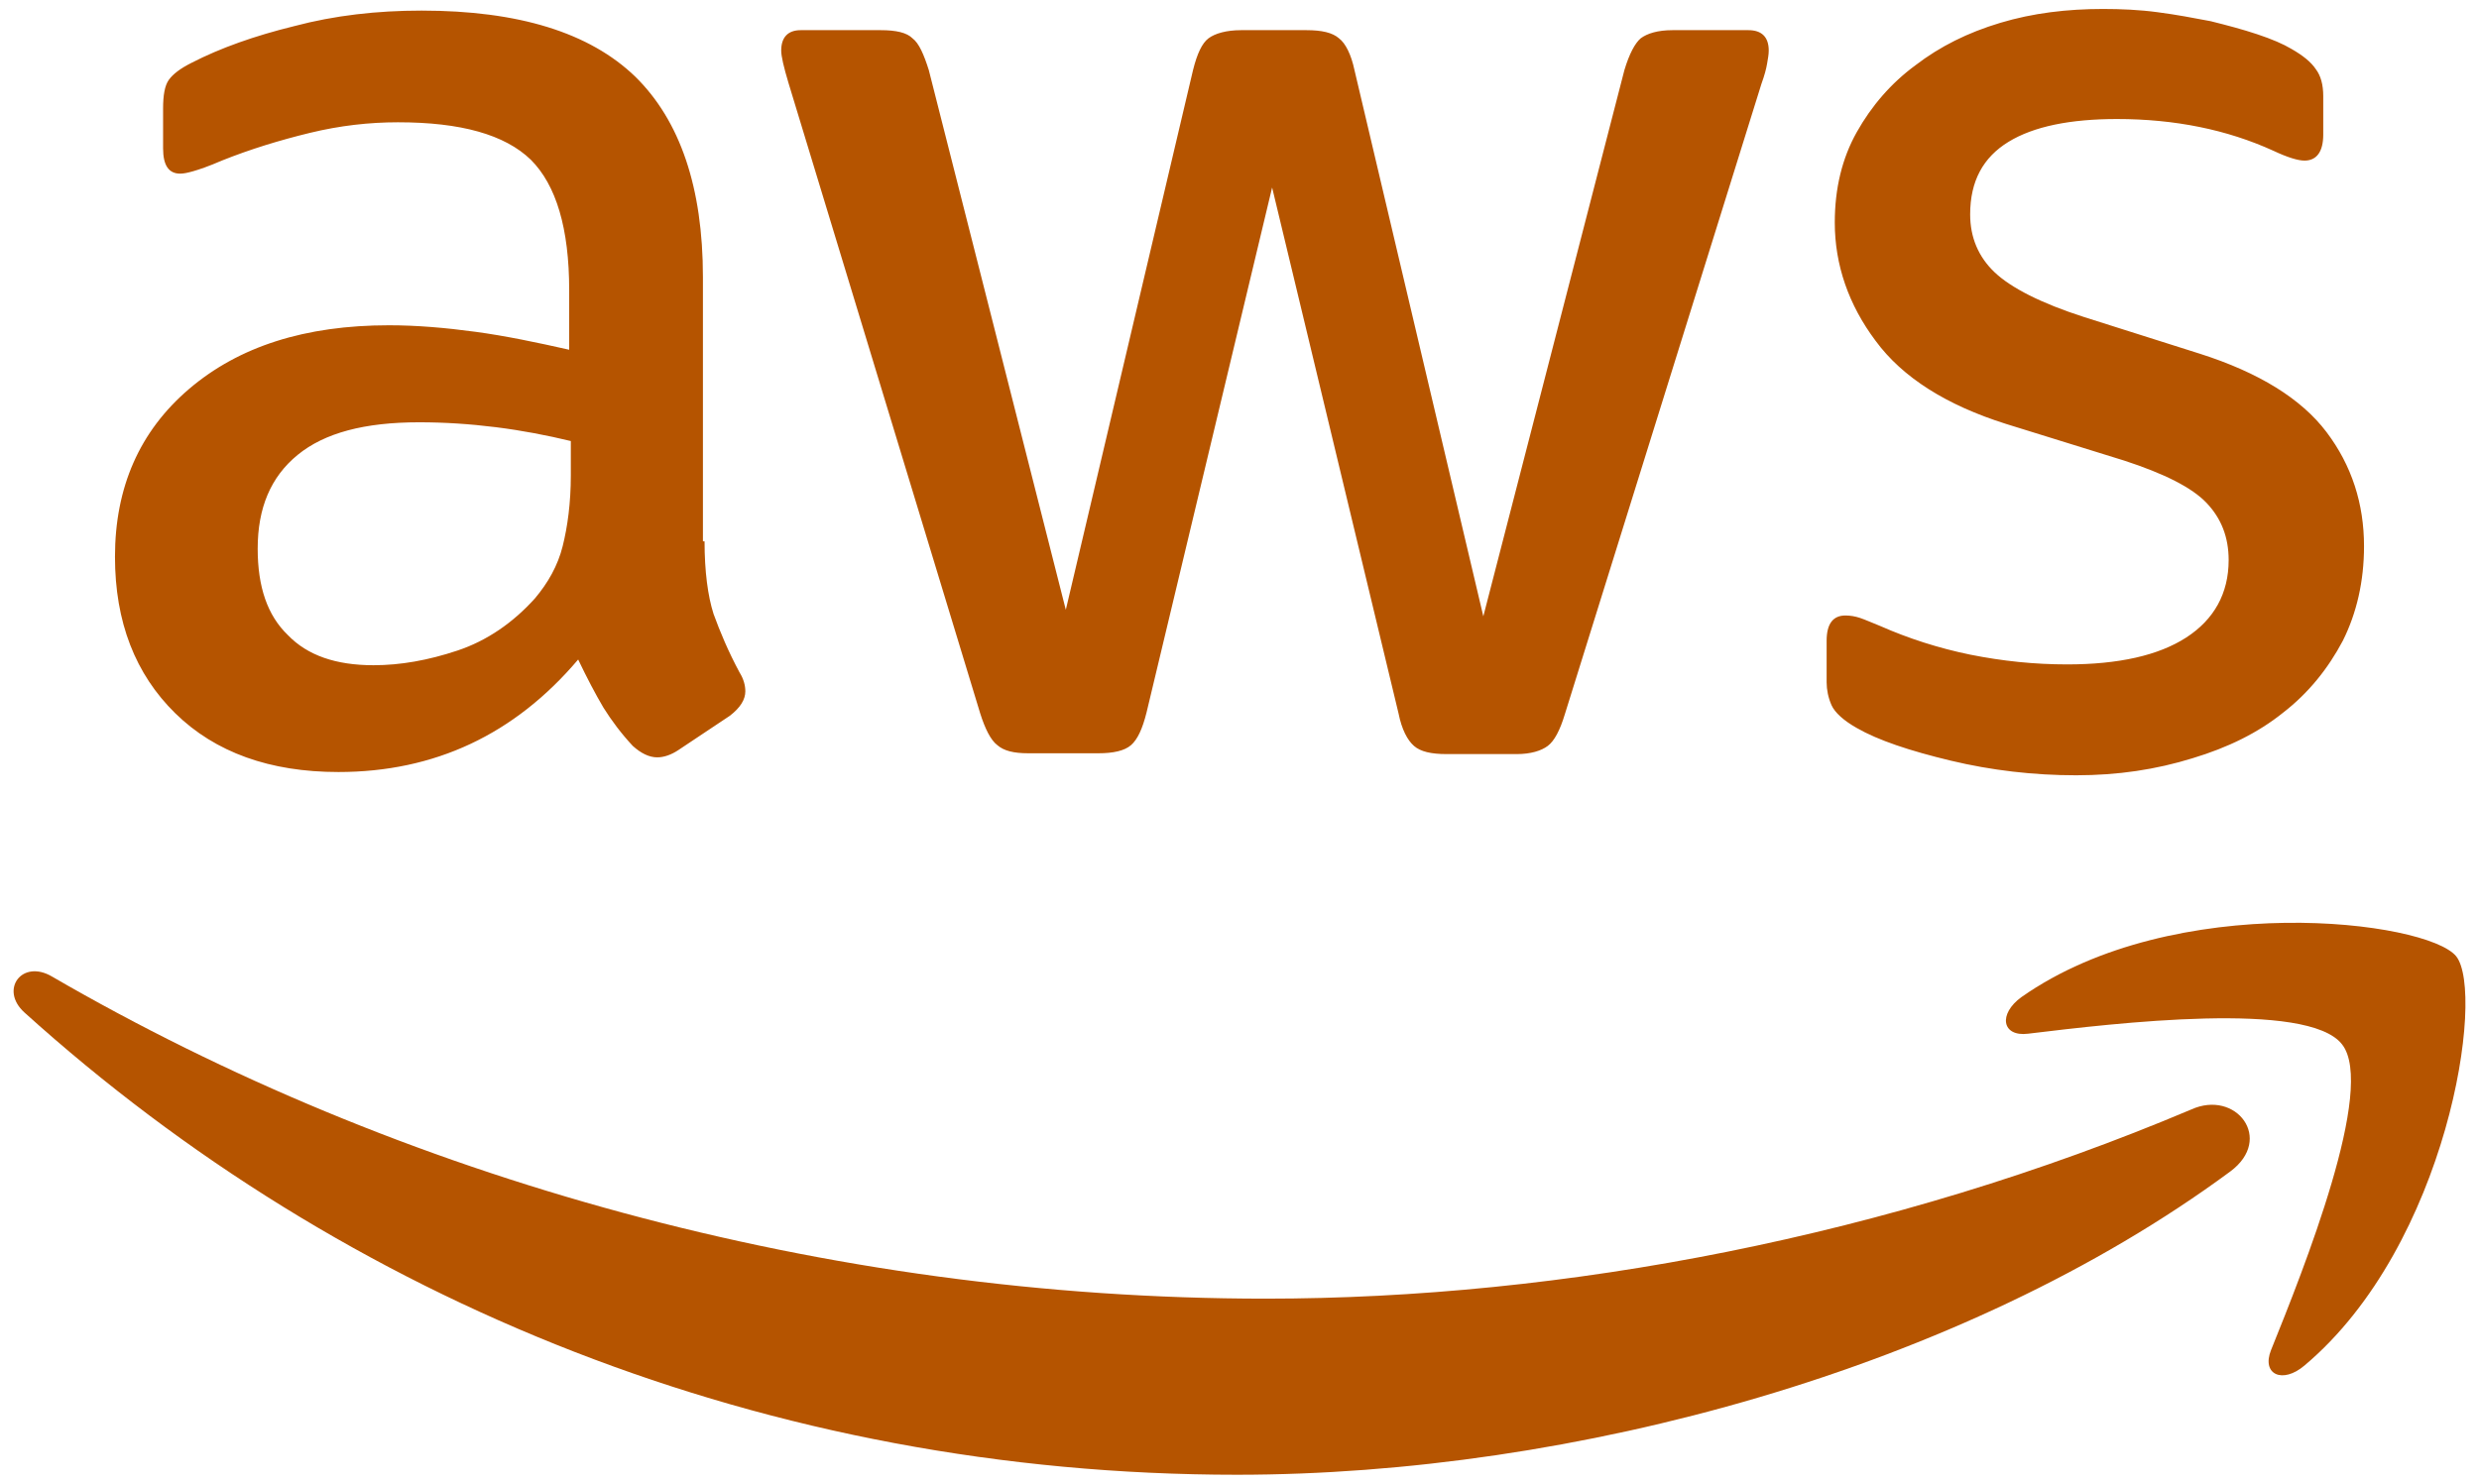 <?xml version="1.0" encoding="UTF-8" standalone="no"?><!-- Generator: Gravit.io --><svg xmlns="http://www.w3.org/2000/svg" xmlns:xlink="http://www.w3.org/1999/xlink" style="isolation:isolate" viewBox="0 0 304 182" width="304pt" height="182pt"><defs><clipPath id="_clipPath_grRahT7ShkLBQzzXxm4izA9z8q6mzUfL"><rect width="304" height="182"/></clipPath></defs><g clip-path="url(#_clipPath_grRahT7ShkLBQzzXxm4izA9z8q6mzUfL)"><path d=" M 86.4 66.4 C 86.4 70.1 86.8 73.1 87.5 75.3 C 88.3 77.5 89.3 79.9 90.7 82.5 C 91.2 83.3 91.4 84.1 91.4 84.8 C 91.4 85.8 90.8 86.8 89.5 87.8 L 83.2 92 C 82.3 92.6 81.4 92.9 80.6 92.9 C 79.6 92.9 78.6 92.4 77.6 91.5 C 76.2 90 75 88.4 74 86.8 C 73 85.1 72 83.2 70.9 80.9 C 63.1 90.1 53.3 94.7 41.5 94.7 C 33.1 94.7 26.4 92.3 21.5 87.5 C 16.6 82.7 14.1 76.3 14.1 68.3 C 14.1 59.8 17.1 52.9 23.2 47.7 C 29.3 42.5 37.4 39.9 47.7 39.9 C 51.1 39.9 54.6 40.2 58.3 40.7 C 62 41.2 65.8 42 69.8 42.9 L 69.8 35.6 C 69.8 28 68.2 22.7 65.1 19.6 C 61.9 16.5 56.5 15 48.8 15 C 45.3 15 41.7 15.4 38 16.3 C 34.3 17.2 30.7 18.3 27.2 19.7 C 25.6 20.4 24.4 20.8 23.7 21 C 23 21.2 22.5 21.3 22.1 21.3 C 20.7 21.3 20 20.3 20 18.2 L 20 13.3 C 20 11.7 20.2 10.5 20.7 9.8 C 21.2 9.1 22.1 8.4 23.5 7.7 C 27 5.9 31.2 4.4 36.1 3.2 C 41 1.9 46.2 1.3 51.7 1.3 C 63.6 1.3 72.3 4 77.9 9.4 C 83.4 14.8 86.2 23 86.2 34 L 86.2 66.4 L 86.4 66.4 Z  M 45.8 81.6 C 49.1 81.6 52.5 81 56.1 79.8 C 59.7 78.6 62.9 76.4 65.6 73.4 C 67.2 71.5 68.4 69.4 69 67 C 69.6 64.6 70 61.7 70 58.3 L 70 54.1 C 67.1 53.4 64 52.8 60.8 52.4 C 57.6 52 54.5 51.8 51.4 51.8 C 44.7 51.8 39.8 53.1 36.5 55.8 C 33.2 58.5 31.6 62.3 31.6 67.3 C 31.6 72 32.8 75.5 35.3 77.9 C 37.7 80.4 41.2 81.6 45.8 81.6 Z  M 126.1 92.4 C 124.3 92.4 123.1 92.1 122.3 91.4 C 121.5 90.8 120.8 89.4 120.2 87.5 L 96.7 10.2 C 96.1 8.2 95.8 6.9 95.8 6.2 C 95.8 4.6 96.6 3.7 98.2 3.7 L 108 3.7 C 109.9 3.7 111.2 4 111.9 4.7 C 112.7 5.3 113.3 6.7 113.9 8.6 L 130.7 74.8 L 146.3 8.6 C 146.8 6.6 147.4 5.3 148.2 4.7 C 149 4.1 150.4 3.7 152.2 3.7 L 160.2 3.7 C 162.1 3.7 163.4 4 164.2 4.7 C 165 5.3 165.7 6.7 166.1 8.6 L 181.9 75.6 L 199.2 8.6 C 199.8 6.6 200.5 5.3 201.2 4.7 C 202 4.1 203.3 3.7 205.1 3.7 L 214.4 3.7 C 216 3.7 216.9 4.5 216.9 6.2 C 216.9 6.7 216.8 7.2 216.7 7.8 C 216.6 8.4 216.4 9.2 216 10.3 L 191.9 87.6 C 191.3 89.6 190.6 90.9 189.8 91.5 C 189 92.1 187.7 92.5 186 92.5 L 177.4 92.5 C 175.5 92.5 174.2 92.2 173.4 91.5 C 172.6 90.8 171.9 89.5 171.5 87.5 L 156 23 L 140.6 87.4 C 140.1 89.4 139.5 90.7 138.7 91.4 C 137.9 92.1 136.5 92.4 134.7 92.4 L 126.1 92.4 L 126.1 92.4 Z  M 254.6 95.1 C 249.4 95.1 244.2 94.5 239.2 93.3 C 234.2 92.1 230.3 90.8 227.7 89.3 C 226.1 88.4 225 87.4 224.6 86.5 C 224.2 85.6 224 84.6 224 83.7 L 224 78.6 C 224 76.5 224.8 75.5 226.3 75.5 C 226.9 75.5 227.5 75.6 228.1 75.8 C 228.7 76 229.6 76.4 230.6 76.8 C 234 78.3 237.7 79.5 241.6 80.3 C 245.6 81.1 249.5 81.5 253.5 81.5 C 259.8 81.5 264.7 80.4 268.1 78.2 C 271.5 76 273.3 72.8 273.3 68.7 C 273.3 65.9 272.4 63.6 270.6 61.7 C 268.8 59.8 265.4 58.1 260.5 56.5 L 246 52 C 238.7 49.7 233.3 46.3 230 41.8 C 226.7 37.4 225 32.5 225 27.3 C 225 23.1 225.9 19.4 227.7 16.2 C 229.5 13 231.9 10.2 234.9 8 C 237.9 5.7 241.3 4 245.3 2.8 C 249.3 1.6 253.5 1.1 257.9 1.1 C 260.1 1.1 262.4 1.2 264.6 1.5 C 266.9 1.8 269 2.2 271.1 2.6 C 273.1 3.1 275 3.6 276.8 4.2 C 278.6 4.8 280 5.4 281 6 C 282.4 6.8 283.4 7.6 284 8.5 C 284.6 9.3 284.9 10.4 284.9 11.8 L 284.9 16.5 C 284.9 18.6 284.1 19.7 282.6 19.7 C 281.8 19.7 280.5 19.3 278.8 18.5 C 273.1 15.9 266.7 14.6 259.6 14.6 C 253.9 14.6 249.4 15.5 246.3 17.4 C 243.2 19.3 241.6 22.2 241.6 26.3 C 241.6 29.1 242.6 31.5 244.6 33.4 C 246.6 35.3 250.3 37.2 255.6 38.9 L 269.8 43.4 C 277 45.7 282.2 48.9 285.3 53 C 288.4 57.1 289.9 61.8 289.9 67 C 289.9 71.3 289 75.2 287.3 78.6 C 285.5 82 283.1 85 280 87.4 C 276.9 89.9 273.2 91.7 268.9 93 C 264.4 94.4 259.7 95.1 254.6 95.1 Z " fill="rgb(181,84,0)"/><g><path d=" M 273.5 143.7 C 240.6 168 192.8 180.9 151.7 180.9 C 94.1 180.9 42.2 159.6 3 124.2 C -0.1 121.4 2.7 117.6 6.4 119.8 C 48.8 144.4 101.1 159.3 155.2 159.3 C 191.7 159.3 231.8 151.7 268.7 136.1 C 274.2 133.6 278.9 139.7 273.5 143.7 Z " fill-rule="evenodd" fill="rgb(181,84,0)"/><path d=" M 287.2 128.1 C 283 122.7 259.4 125.5 248.7 126.8 C 245.5 127.2 245 124.4 247.9 122.3 C 266.7 109.1 297.6 112.9 301.2 117.3 C 304.8 121.8 300.2 152.7 282.6 167.5 C 279.9 169.8 277.3 168.6 278.5 165.6 C 282.5 155.7 291.4 133.4 287.2 128.1 Z " fill-rule="evenodd" fill="rgb(181,84,0)"/></g></g></svg>